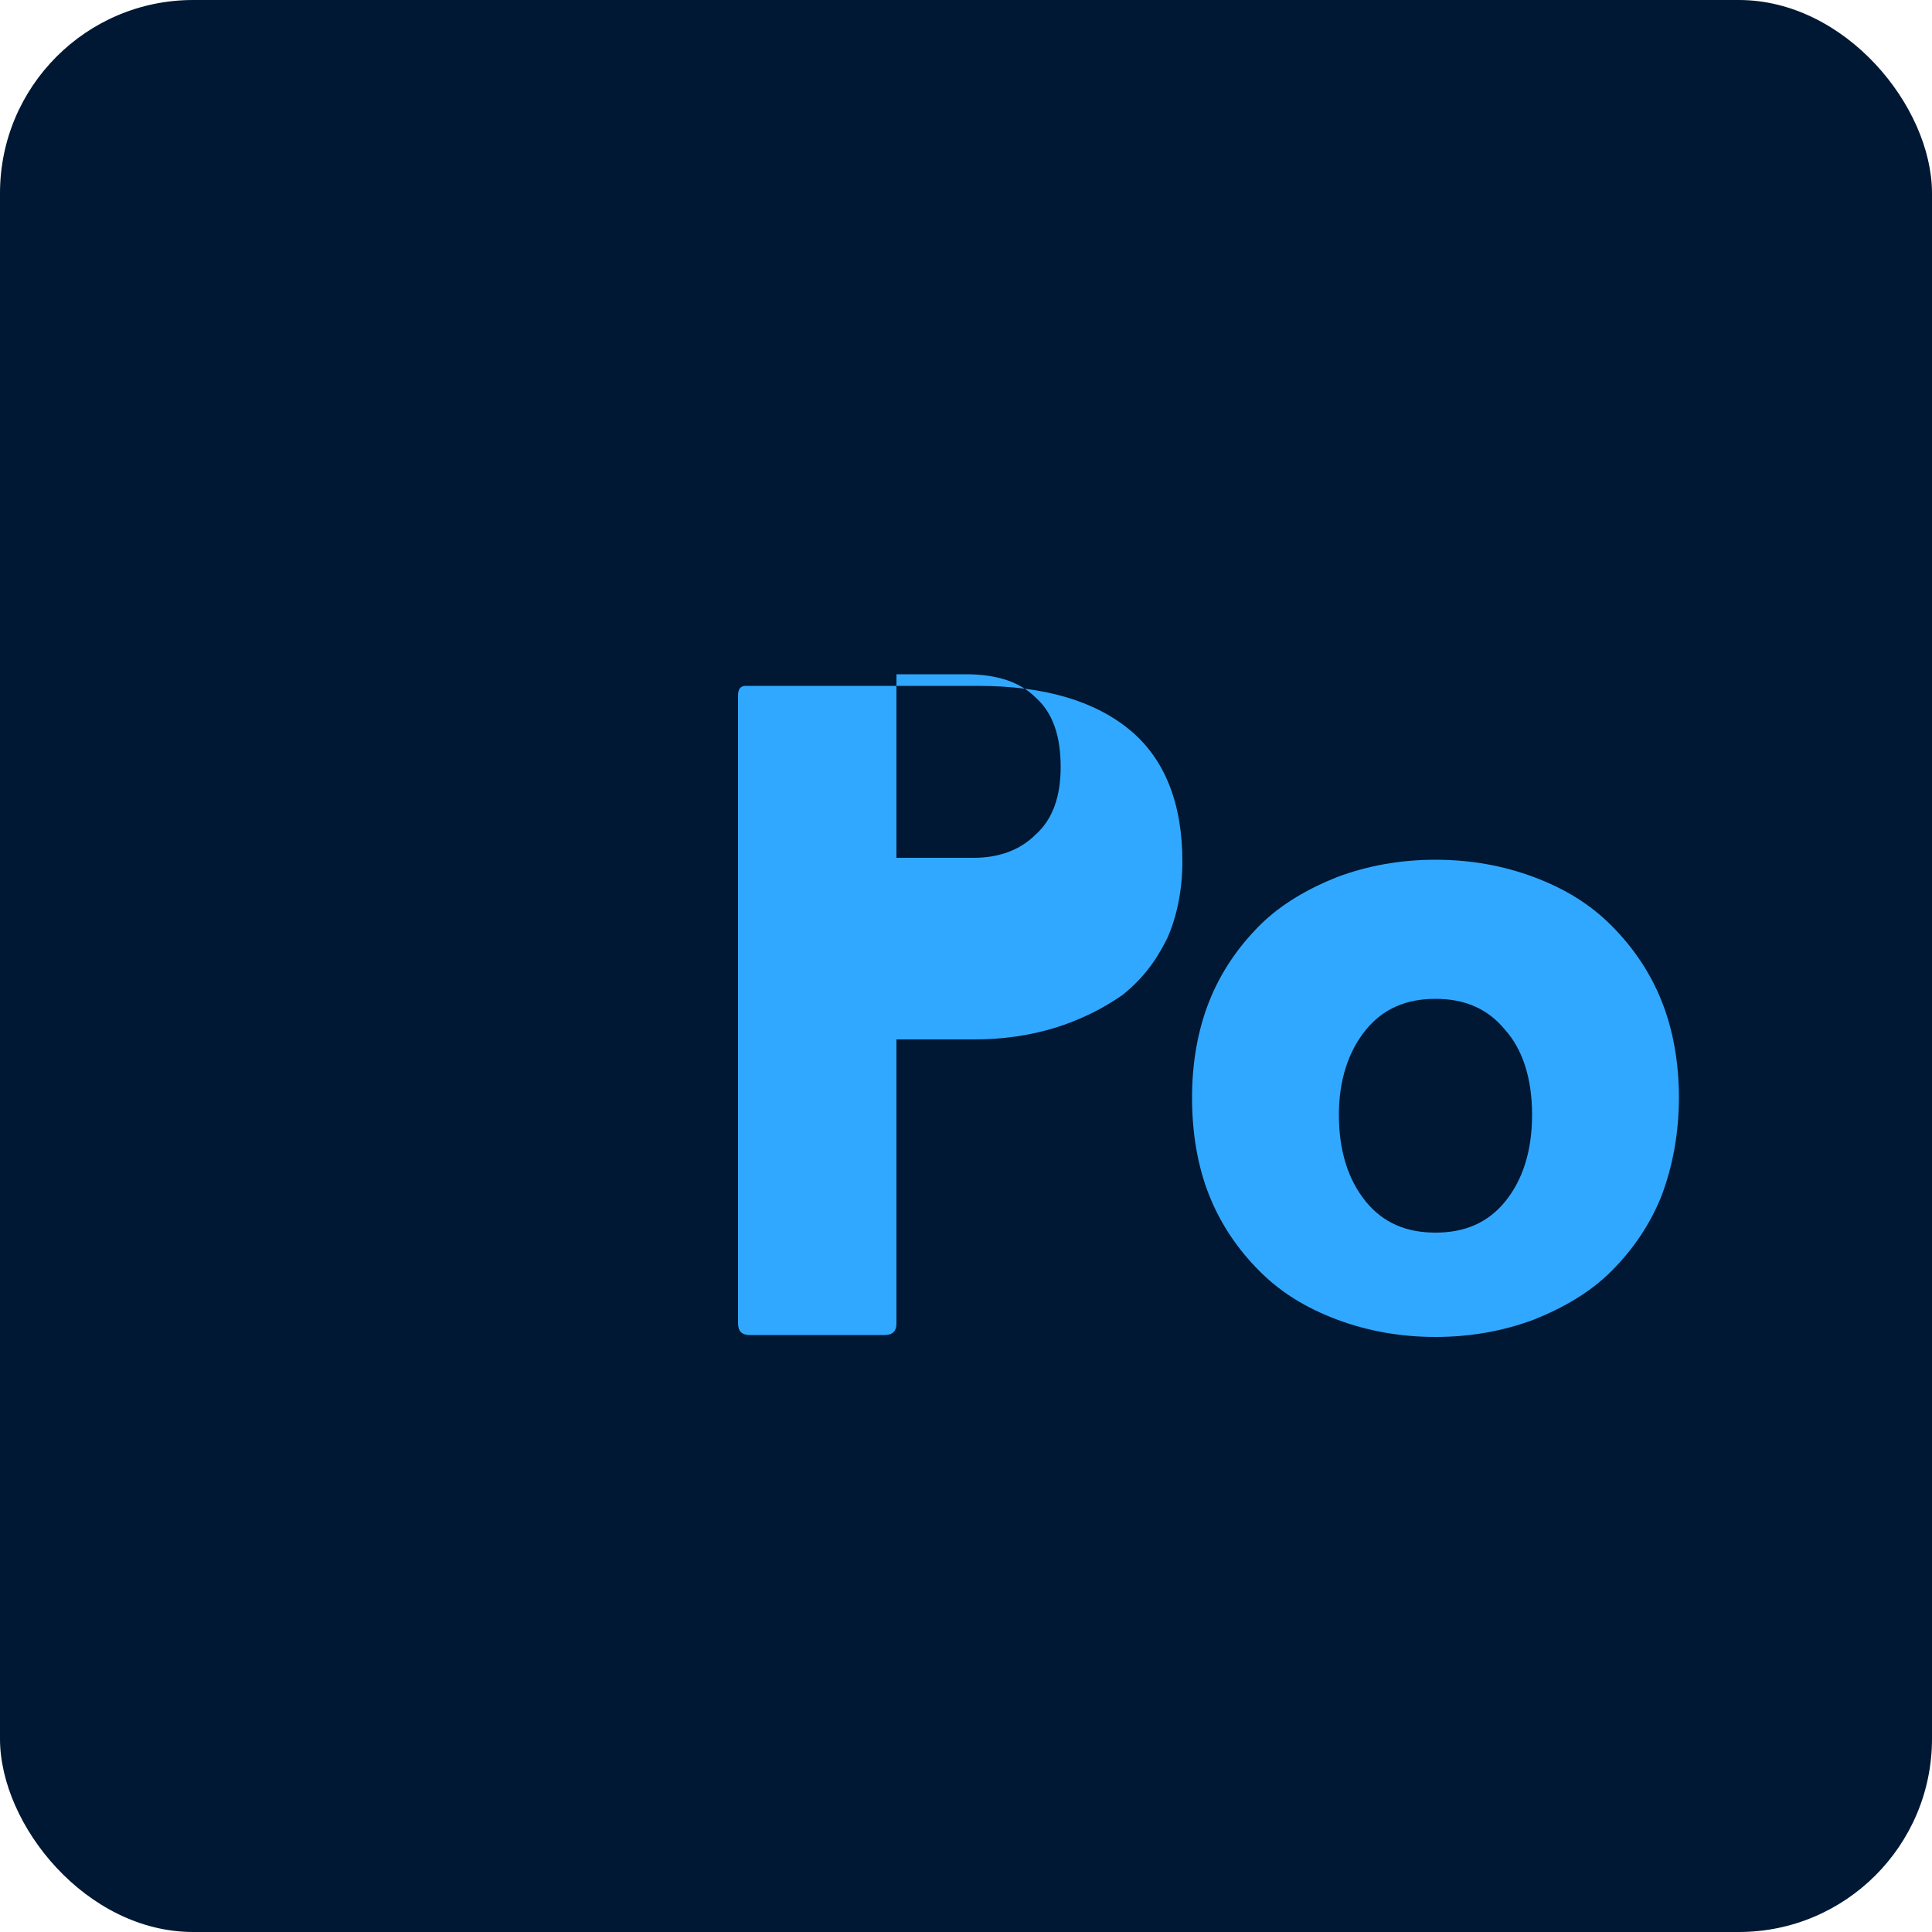 <?xml version="1.0" encoding="utf-8"?>
<svg xmlns="http://www.w3.org/2000/svg" viewBox="0 0 100 100">
  <rect width="100" height="100" rx="10" fill="#001833"/>
  <g fill="#31A8FF">
    <path d="M38.2 68.5V36c0-0.3 0.1-0.5 0.4-0.5h12c3.5 0 6.1 0.8 7.9 2.3 1.8 1.5 2.7 3.8 2.7 6.8 0 1.5-0.3 2.9-0.8 4-0.6 1.2-1.3 2.1-2.3 2.9-1 0.7-2.2 1.3-3.5 1.7-1.3 0.4-2.7 0.6-4.2 0.6h-4v14.7c0 0.4-0.2 0.6-0.6 0.6h-7c-0.4 0-0.6-0.2-0.6-0.6zm8.2-35.1v11h4c1.3 0 2.4-0.4 3.2-1.2 0.9-0.8 1.3-2 1.3-3.5 0-1.6-0.4-2.8-1.3-3.6-0.8-0.8-2-1.2-3.6-1.2h-3.6z"/>
    <path d="M74.3 69.2c-1.8 0-3.5-0.3-5.1-0.9-1.6-0.6-2.9-1.4-4-2.5-1.1-1.1-2-2.4-2.6-3.9-0.6-1.5-0.9-3.2-0.9-5.1 0-1.8 0.3-3.5 0.9-5 0.6-1.5 1.5-2.8 2.6-3.9 1.1-1.1 2.5-1.9 4-2.5 1.6-0.6 3.3-0.9 5.1-0.9 1.8 0 3.5 0.3 5.1 0.9 1.6 0.6 2.9 1.4 4 2.5 1.1 1.1 2 2.4 2.6 3.9 0.6 1.5 0.9 3.2 0.9 5 0 1.8-0.3 3.5-0.9 5.1-0.6 1.5-1.5 2.8-2.6 3.9-1.1 1.1-2.5 1.9-4 2.5C77.8 68.9 76.1 69.2 74.3 69.2zM74.3 51.7c-1.5 0-2.7 0.5-3.6 1.6-0.9 1.1-1.4 2.6-1.4 4.4 0 1.9 0.5 3.4 1.4 4.5 0.9 1.1 2.1 1.6 3.6 1.6 1.5 0 2.7-0.5 3.6-1.6 0.9-1.1 1.4-2.6 1.4-4.5 0-1.9-0.5-3.4-1.4-4.4C77 52.2 75.8 51.7 74.3 51.7z"/>  </g>
</svg>
